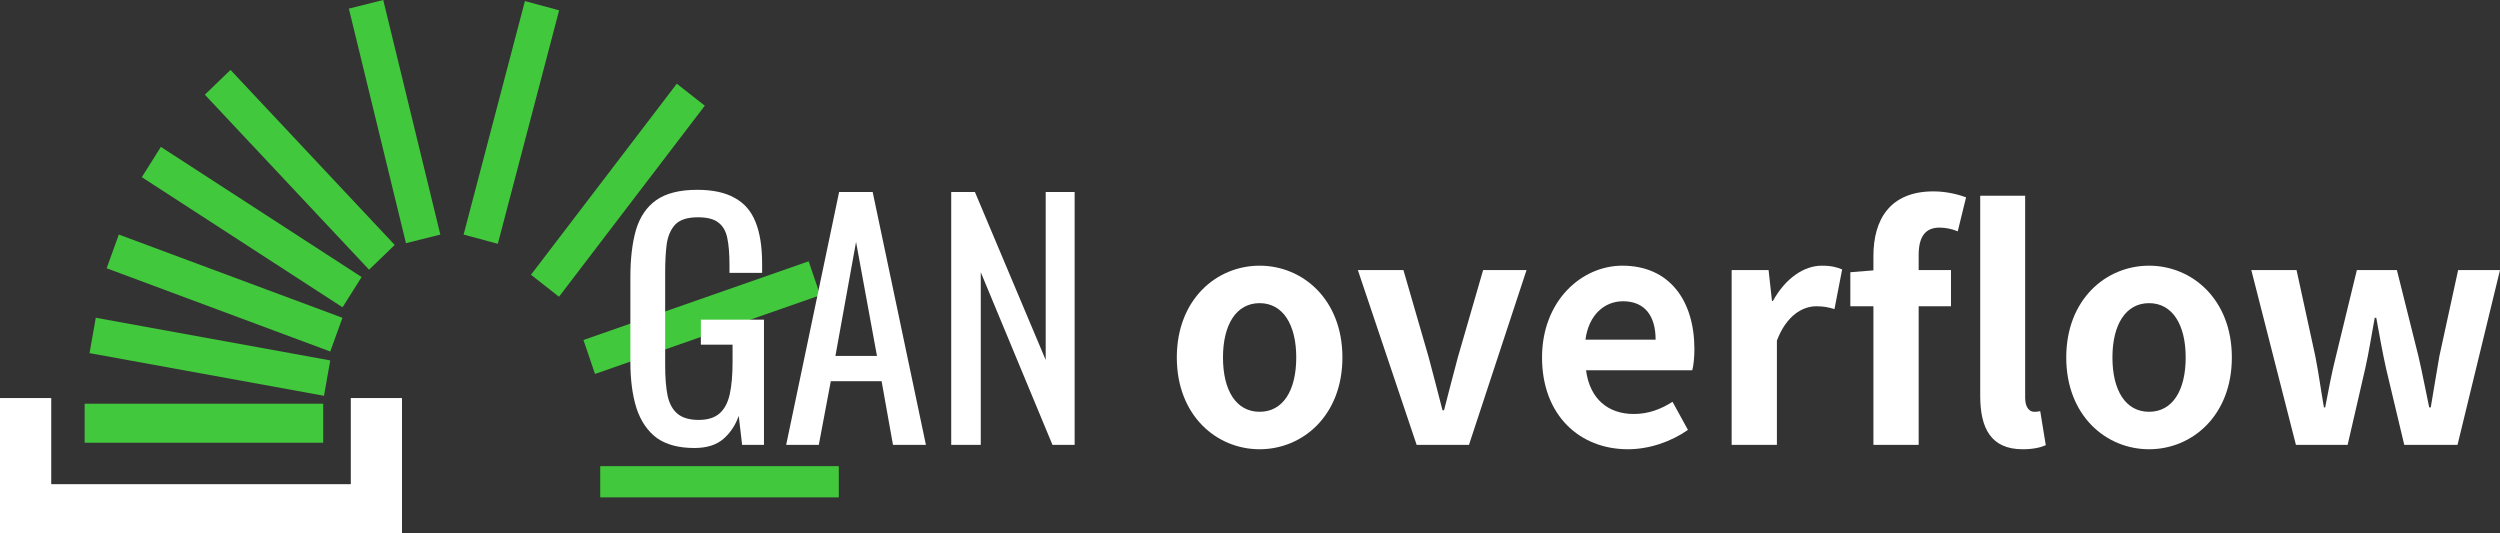 <svg width="150" height="32" viewBox="0 0 150 32" fill="none" xmlns="http://www.w3.org/2000/svg">
<rect x="0" y="0" width="150" height="32" fill="#333333" stroke="none"/>
<path d="M3.074 23.883H0V32H24.12V23.883H21.048V29.051H3.074V23.883Z" fill="white"/>
<path d="M5.079 24.223H19.392V26.564H5.079V24.223Z" fill="#42C83C"/>
<path d="M36.014 27.969H50.327V29.842H36.014V27.969Z" fill="#42C83C"/>
<path d="M5.747 19.066L19.815 21.625L19.44 23.747L5.372 21.187L5.747 19.066Z" fill="#42C83C"/>
<path d="M7.13 14.073L20.548 19.068L19.815 21.091L6.398 16.096L7.13 14.073Z" fill="#42C83C"/>
<path d="M9.653 8.814L21.696 16.622L20.552 18.438L8.509 10.63L9.653 8.814Z" fill="#42C83C"/>
<path d="M13.831 4.195L23.683 14.697L22.144 16.182L12.291 5.681L13.831 4.195Z" fill="#42C83C"/>
<path d="M22.994 0L26.42 14.074L24.358 14.591L20.931 0.517L22.994 0Z" fill="#42C83C"/>
<path d="M33.548 0.619L29.869 14.628L27.816 14.073L31.495 0.065L33.548 0.619Z" fill="#42C83C"/>
<path d="M42.288 6.342L33.539 17.805L31.859 16.485L40.608 5.023L42.288 6.342Z" fill="#42C83C"/>
<path d="M49.212 17.714L35.7 22.437L35.007 20.4L48.52 15.677L49.212 17.714Z" fill="#42C83C"/>
<path d="M41.664 26.88C40.728 26.88 39.977 26.681 39.411 26.281C38.857 25.869 38.451 25.276 38.192 24.501C37.946 23.727 37.823 22.797 37.823 21.71V16.634C37.823 15.523 37.934 14.58 38.155 13.806C38.389 13.019 38.795 12.419 39.374 12.007C39.965 11.595 40.784 11.389 41.83 11.389C42.766 11.389 43.517 11.551 44.083 11.876C44.662 12.188 45.081 12.675 45.339 13.337C45.598 13.986 45.727 14.811 45.727 15.81V16.372H43.769V15.903C43.769 15.242 43.726 14.705 43.64 14.293C43.554 13.868 43.375 13.556 43.105 13.356C42.846 13.144 42.434 13.037 41.867 13.037C41.252 13.037 40.802 13.181 40.519 13.468C40.248 13.755 40.076 14.149 40.002 14.648C39.94 15.135 39.91 15.691 39.91 16.316V21.935C39.91 22.659 39.959 23.265 40.057 23.752C40.168 24.239 40.371 24.601 40.667 24.839C40.962 25.076 41.381 25.195 41.923 25.195C42.464 25.195 42.883 25.063 43.178 24.801C43.474 24.539 43.677 24.152 43.788 23.64C43.899 23.128 43.954 22.491 43.954 21.729V20.68H42.052V19.181H45.838V26.693H44.527L44.324 24.951C44.127 25.513 43.819 25.975 43.4 26.337C42.981 26.699 42.403 26.88 41.664 26.88Z" fill="white"/>
<path d="M47.17 26.693L50.347 11.52H52.36L55.555 26.693H53.579L52.896 22.872H49.848L49.128 26.693H47.17ZM50.125 21.355H52.618L51.363 14.517L50.125 21.355Z" fill="white"/>
<path d="M57.073 26.693V11.52H58.495L62.742 21.598V11.52H64.478V26.693H63.149L58.846 16.334V26.693H57.073Z" fill="white"/>
<path d="M75.577 26.955C72.992 26.955 70.609 24.932 70.609 21.448C70.609 17.964 72.992 15.941 75.577 15.941C78.162 15.941 80.545 17.964 80.545 21.448C80.545 24.932 78.162 26.955 75.577 26.955ZM75.577 24.707C76.981 24.707 77.775 23.434 77.775 21.448C77.775 19.481 76.981 18.189 75.577 18.189C74.173 18.189 73.379 19.481 73.379 21.448C73.379 23.434 74.173 24.707 75.577 24.707Z" fill="white"/>
<path d="M84.999 26.693L81.471 16.203H84.205L85.719 21.429C85.996 22.46 86.273 23.546 86.55 24.614H86.642C86.919 23.546 87.197 22.46 87.474 21.429L88.988 16.203H91.592L88.138 26.693H84.999Z" fill="white"/>
<path d="M97.674 26.955C94.775 26.955 92.522 24.913 92.522 21.448C92.522 18.058 94.886 15.941 97.342 15.941C100.186 15.941 101.664 18.058 101.664 20.942C101.664 21.467 101.608 21.973 101.534 22.216H95.163C95.385 23.939 96.493 24.839 98.025 24.839C98.875 24.839 99.614 24.576 100.352 24.108L101.276 25.794C100.26 26.506 98.949 26.955 97.674 26.955ZM95.126 20.38H99.337C99.337 18.976 98.709 18.076 97.379 18.076C96.289 18.076 95.329 18.863 95.126 20.38Z" fill="white"/>
<path d="M103.899 26.693V16.203H106.115L106.319 18.058H106.374C107.131 16.69 108.239 15.941 109.31 15.941C109.883 15.941 110.215 16.035 110.529 16.166L110.068 18.545C109.698 18.432 109.403 18.376 108.978 18.376C108.165 18.376 107.187 18.919 106.614 20.437V26.693H103.899Z" fill="white"/>
<path d="M121.362 26.955C119.46 26.955 118.813 25.7 118.813 23.752V11.745H121.509V23.864C121.509 24.501 121.805 24.707 122.045 24.707C122.156 24.707 122.248 24.707 122.414 24.67L122.747 26.712C122.451 26.843 122.008 26.955 121.362 26.955ZM112.405 26.693V18.376H111.02V16.334L112.405 16.222V15.36C112.405 13.169 113.402 11.483 116.006 11.483C116.8 11.483 117.502 11.67 117.964 11.839L117.465 13.88C117.114 13.73 116.708 13.656 116.375 13.656C115.563 13.656 115.12 14.143 115.12 15.304V16.203H117.059V18.376H115.12V26.693H112.405Z" fill="white"/>
<path d="M128.943 26.955C126.358 26.955 123.975 24.932 123.975 21.448C123.975 17.964 126.358 15.941 128.943 15.941C131.529 15.941 133.911 17.964 133.911 21.448C133.911 24.932 131.529 26.955 128.943 26.955ZM128.943 24.707C130.347 24.707 131.141 23.434 131.141 21.448C131.141 19.481 130.347 18.189 128.943 18.189C127.54 18.189 126.746 19.481 126.746 21.448C126.746 23.434 127.54 24.707 128.943 24.707Z" fill="white"/>
<path d="M137.756 26.693L135.078 16.203H137.793L138.919 21.373C139.122 22.403 139.252 23.396 139.436 24.445H139.51C139.713 23.396 139.898 22.385 140.156 21.373L141.412 16.203H143.813L145.106 21.373C145.346 22.403 145.531 23.396 145.752 24.445H145.845C146.029 23.396 146.177 22.403 146.362 21.373L147.488 16.203H150L147.451 26.693H144.256L143.167 22.122C142.945 21.13 142.779 20.174 142.576 19.069H142.483C142.28 20.174 142.133 21.148 141.911 22.122L140.858 26.693H137.756Z" fill="white"/>
</svg>
